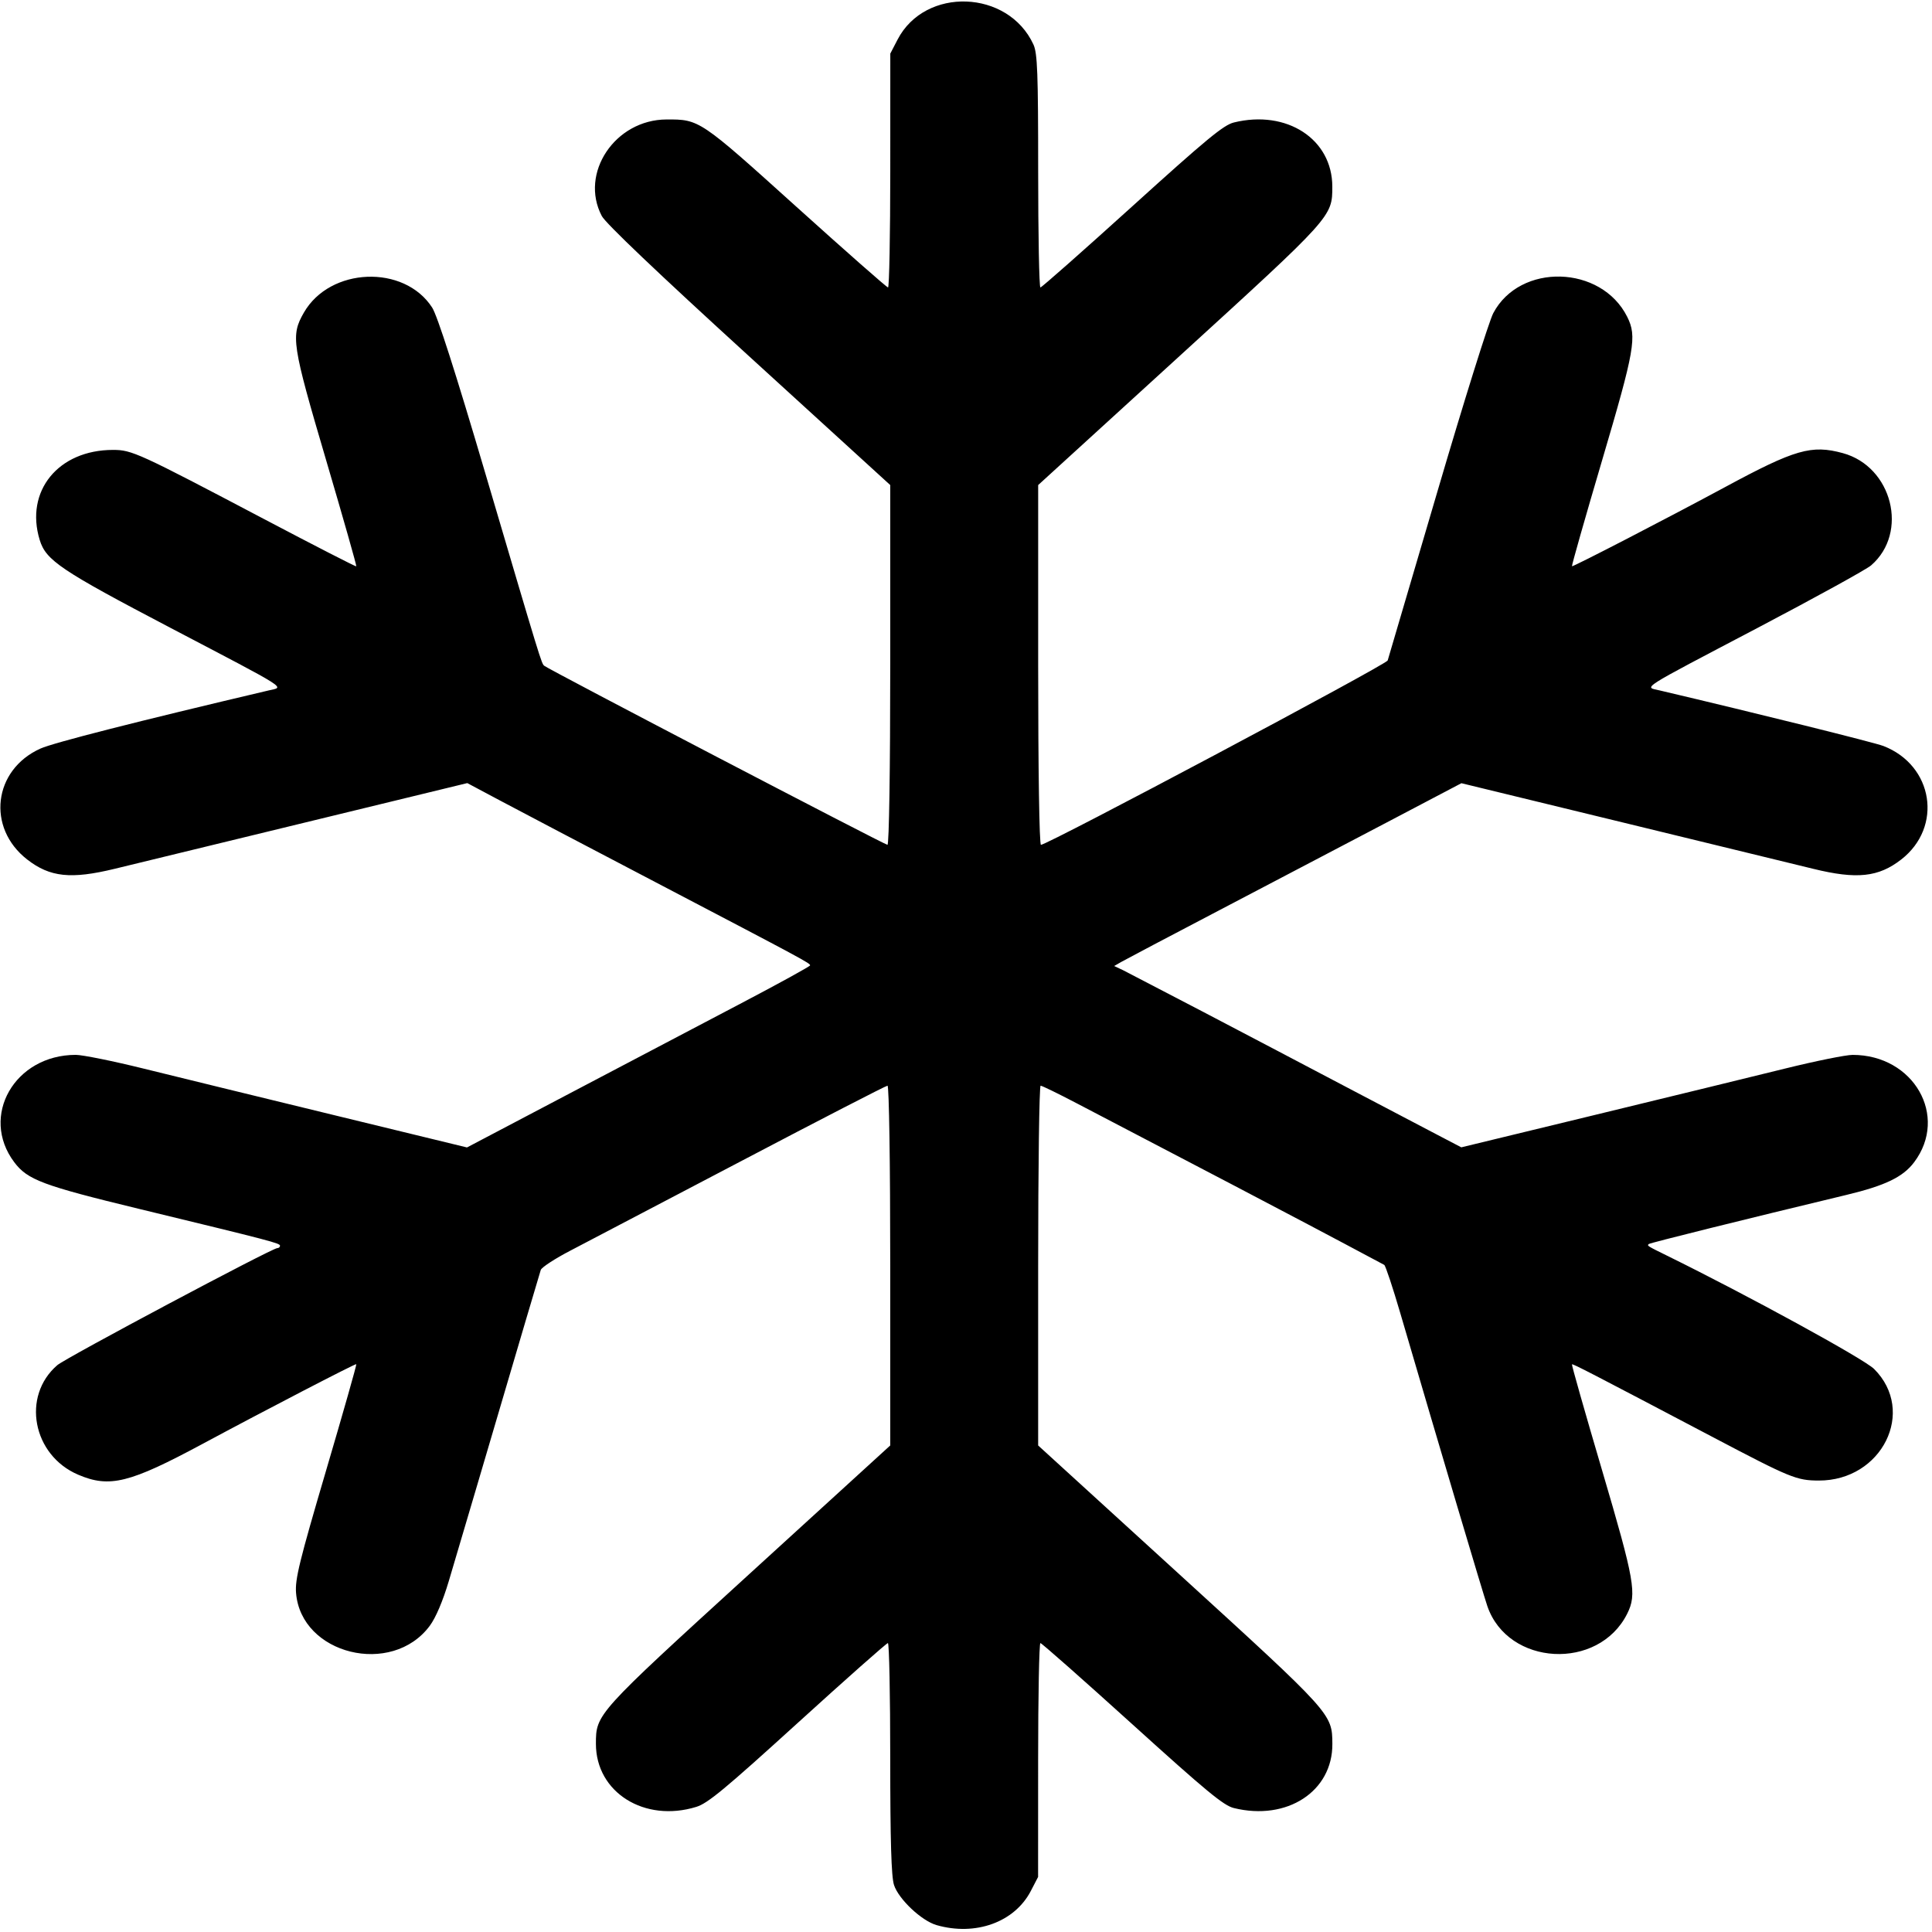 <?xml version="1.0" encoding="UTF-8" standalone="no"?>
<svg
   xmlns:dc="http://purl.org/dc/elements/1.1/"
   xmlns:cc="http://creativecommons.org/ns#"
   xmlns:rdf="http://www.w3.org/1999/02/22-rdf-syntax-ns#"
   xmlns:svg="http://www.w3.org/2000/svg"
   xmlns="http://www.w3.org/2000/svg"
   xmlns:sodipodi="http://sodipodi.sourceforge.net/DTD/sodipodi-0.dtd"
   xmlns:inkscape="http://www.inkscape.org/namespaces/inkscape"
   version="1.1"
   viewBox="0 0 100 100"
   id="svg2"
   inkscape:version="0.48.4 r9939"
   width="100%"
   height="100%"
   sodipodi:docname="sun_black.svg">
  <defs
     id="defs49" />
  <sodipodi:namedview
     pagecolor="#ffffff"
     bordercolor="#666666"
     borderopacity="1"
     objecttolerance="10"
     gridtolerance="10"
     guidetolerance="10"
     inkscape:pageopacity="0"
     inkscape:pageshadow="2"
     inkscape:window-width="1920"
     inkscape:window-height="1058"
     id="namedview47"
     showgrid="false"
     inkscape:zoom="5.6568543"
     inkscape:cx="78.879812"
     inkscape:cy="28.633092"
     inkscape:window-x="-8"
     inkscape:window-y="-8"
     inkscape:window-maximized="1"
     inkscape:current-layer="g3023"
     inkscape:snap-bbox="true"
     fit-margin-top="0"
     fit-margin-left="0"
     fit-margin-right="0"
     fit-margin-bottom="0"
     units="px"
     showguides="true"
     inkscape:guide-bbox="true" />
  <title
     id="title3003">remember-me-active</title>
  <g
     id="g3023"
     transform="matrix(0.195,0,0,0.195,8.231,31.412)">
    <path
       style="fill:#000000;fill-opacity:1"
       d="m 206.361,349.893 c -3.97,-1.144 -10.042,-6.872 -11.271,-10.633 -0.717,-2.194 -1,-11.71 -1,-33.641 0,-16.819 -0.279,-30.581 -0.619,-30.581 -0.34,0 -11.099,9.529 -23.909,21.175 -19.369,17.61 -23.903,21.365 -26.931,22.303 -13.753,4.259 -26.664,-3.835 -26.664,-16.715 0,-7.922 0.022,-7.947 40.626,-44.996 l 37.498,-34.216 0,-47.748 c 0,-27.214 -0.311,-47.748 -0.724,-47.748 -0.398,0 -17.792,8.965 -38.653,19.921 -20.861,10.957 -41.314,21.677 -45.452,23.823 -4.138,2.146 -7.708,4.473 -7.934,5.17 -0.381,1.176 -4.56,15.32 -16.959,57.397 -2.711,9.2 -6.064,20.533 -7.451,25.184 -1.592,5.337 -3.455,9.715 -5.05,11.868 -10.055,13.564 -34.193,7.631 -35.495,-8.724 -0.29,-3.638 0.884,-8.422 7.944,-32.392 4.556,-15.468 8.18,-28.217 8.054,-28.332 -0.219,-0.199 -24.313,12.297 -40.701,21.109 -19.485,10.477 -24.795,11.797 -33.133,8.235 -12.103,-5.17 -15.084,-20.864 -5.525,-29.084 2.252,-1.937 56.984,-31.057 58.371,-31.057 0.404,0 0.735,-0.282 0.735,-0.627 0,-0.683 -1.997,-1.205 -37.431,-9.793 -25.57,-6.197 -29.598,-7.704 -33.12,-12.394 -9.189,-12.234 0.128,-28.483 16.332,-28.483 1.795,0 9.851,1.629 17.902,3.619 8.051,1.99 30.682,7.52 50.291,12.287 l 35.652,8.668 27.338,-14.383 c 15.036,-7.911 35.528,-18.681 45.539,-23.934 10.011,-5.253 18.202,-9.759 18.202,-10.014 0,-0.58 -1.531,-1.404 -40.902,-22.008 C 114.146,63.852 95.605,54.112 90.715,51.508 L 81.825,46.774 38.769,57.238 c -23.681,5.755 -46.419,11.282 -50.529,12.282 -11.622,2.826 -17.19,2.234 -23.238,-2.471 -10.83,-8.424 -8.999,-23.792 3.506,-29.432 3.445,-1.554 25.535,-7.182 60.645,-15.451 4.109,-0.968 5.939,0.196 -26.077,-16.58 C -26.105,-9.705 -30.01,-12.329 -31.673,-17.771 c -3.964,-12.969 4.934,-23.894 19.461,-23.894 5.021,0 6.672,0.756 40.225,18.424 13.266,6.985 24.225,12.605 24.353,12.488 0.129,-0.117 -3.454,-12.723 -7.961,-28.015 -9.164,-31.092 -9.483,-33.204 -5.948,-39.354 6.932,-12.06 26.626,-12.825 34.043,-1.324 1.37,2.125 6.155,17.038 14.033,43.735 14.926,50.583 14.967,50.718 15.721,51.347 1.211,1.01 90.375,47.524 91.1,47.524 0.428,0 0.736,-19.981 0.736,-47.748 l 0,-47.748 -37.498,-34.216 c -24.37,-22.237 -38.046,-35.257 -39.062,-37.19 -5.983,-11.378 3.521,-25.577 17.156,-25.632 8.755,-0.036 8.815,0.005 34.483,23.161 13.065,11.786 24.016,21.429 24.337,21.429 0.321,0 0.587,-13.967 0.591,-31.038 l 0.008,-31.039 1.929,-3.717 c 7.311,-14.09 29.355,-13.285 36.069,1.317 1.056,2.297 1.252,7.559 1.252,33.601 0,16.982 0.268,30.877 0.595,30.877 0.327,0 11.279,-9.672 24.337,-21.493 19.809,-17.934 24.283,-21.627 27.014,-22.299 14.049,-3.458 26.129,4.414 26.129,17.029 0,7.98 0.045,7.93 -40.577,44.996 l -37.498,34.216 0,47.748 c 0,27.808 0.308,47.748 0.736,47.748 1.749,0 91.672,-47.815 92.038,-48.94 0.222,-0.683 6.148,-20.813 13.169,-44.733 7.021,-23.92 13.705,-45.272 14.854,-47.448 7.074,-13.403 28.666,-12.816 35.555,0.967 2.62,5.242 2.014,8.702 -6.686,38.165 -4.519,15.305 -8.109,27.925 -7.976,28.045 0.239,0.216 25.782,-12.993 40.732,-21.064 18.466,-9.969 22.845,-11.23 31.152,-8.968 13.138,3.577 17.559,21.133 7.505,29.806 -1.238,1.068 -14.768,8.519 -30.065,16.556 -32.025,16.827 -30.183,15.653 -26.077,16.62 25.984,6.12 57.015,13.827 59.417,14.757 13.275,5.139 15.843,21.485 4.734,30.126 -6.046,4.703 -11.804,5.314 -23.349,2.479 -4.049,-0.995 -26.721,-6.514 -50.382,-12.266 L 345.695,46.804 325.724,57.302 c -10.984,5.774 -30.83,16.18 -44.103,23.125 -13.273,6.945 -25.023,13.138 -26.111,13.763 l -1.979,1.136 2.388,1.125 c 28.805,14.909 52.442,27.481 82.883,43.411 l 6.871,3.593 35.667,-8.648 c 19.617,-4.756 42.255,-10.278 50.306,-12.269 8.051,-1.992 16.107,-3.621 17.902,-3.621 16.204,0 25.521,16.249 16.332,28.483 -2.955,3.935 -7.648,6.203 -17.95,8.677 -26.841,6.445 -52.147,12.733 -52.486,13.041 -0.505,0.459 -0.47,0.481 4.793,3.07 21.543,10.594 52.339,27.444 55,30.092 11.275,11.219 2.112,29.681 -14.702,29.623 -5.857,-0.02 -7.513,-0.698 -27.829,-11.388 -33.089,-17.41 -37.425,-19.651 -37.66,-19.457 -0.133,0.109 3.457,12.737 7.976,28.062 8.69,29.468 9.294,32.912 6.686,38.129 -7.609,15.221 -31.67,13.911 -37.123,-2.022 -1.183,-3.457 -12.478,-41.469 -23.128,-77.835 -1.963,-6.703 -3.866,-12.43 -4.229,-12.728 -27.905,-14.914 -51.601,-27.175 -81.605,-42.881 -4.926,-2.579 -9.252,-4.689 -9.612,-4.689 -0.36,0 -0.655,21.486 -0.655,47.748 l 0,47.748 37.498,34.216 c 40.586,37.033 40.541,36.984 40.594,44.996 0.083,12.605 -12.04,20.501 -26.146,17.029 -2.73,-0.672 -7.204,-4.365 -27.014,-22.299 -13.058,-11.821 -24.009,-21.493 -24.337,-21.493 -0.327,0 -0.599,13.967 -0.603,31.038 l -0.008,31.039 -1.929,3.717 c -4.307,8.3 -14.673,12.049 -25.051,9.06 z"
       id="path3821"
       inkscape:connector-curvature="0"
       sodipodi:nodetypes="cssssssscsssssssssscsssssssssscssssscssssssssscssssssscscssssccssssssscssssssscssssssssscsssccccsssssssscscssssccsscsssssscccc" />
  </g>
</svg>
